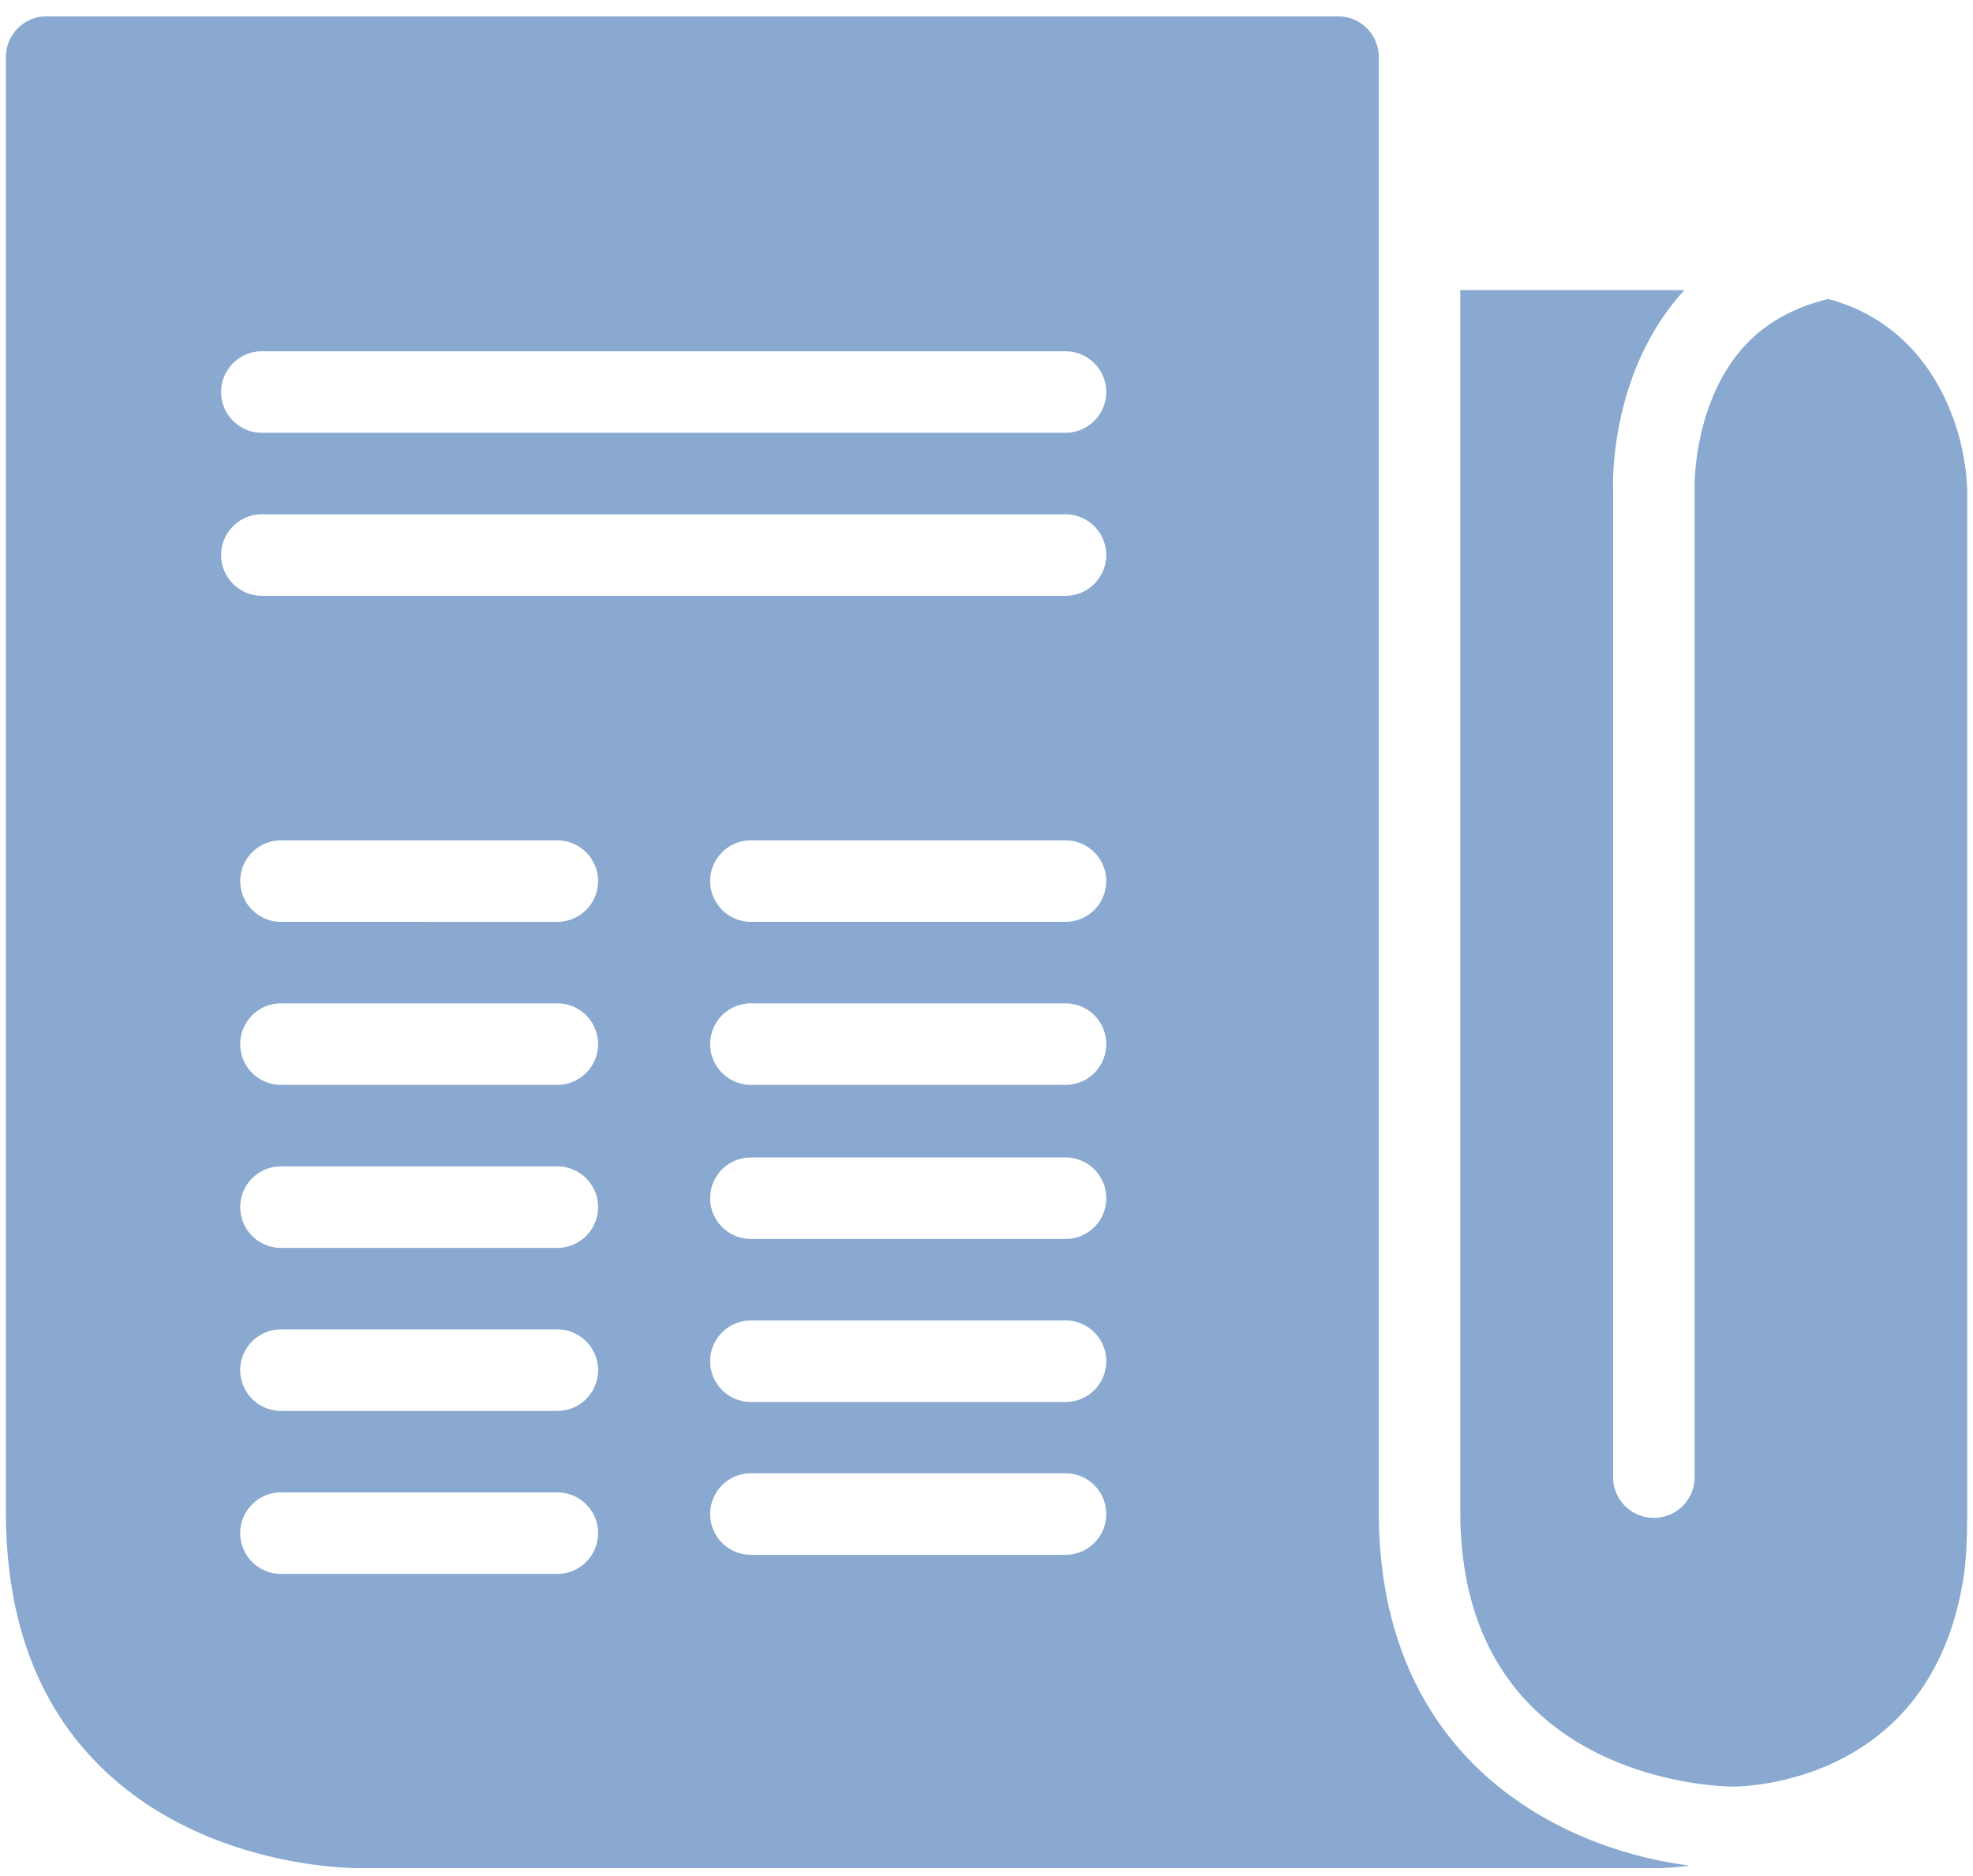 <svg width="61" height="58" fill="none" xmlns="http://www.w3.org/2000/svg"><path d="M1.442.504c-.694 0-1.26.566-1.26 1.26V46.73c0 3.293.96 5.946 2.913 7.875 3.106 3.071 7.55 3.15 7.993 3.15h40.045c.069 0 .502.01 1.102-.079-3.922-.497-9.607-3.199-9.607-10.946V1.764a1.26 1.26 0 00-1.26-1.26H1.442zM45.148 8.97v37.76c0 8.372 8.082 8.505 8.426 8.505.68-.005 6.3-.26 7.166-6.694.06-.546.08-1.117.08-1.732V15.15c-.045-1.826-1.025-5.03-4.293-5.906-1.023.246-1.875.704-2.52 1.378-1.668 1.743-1.614 4.425-1.614 4.45v30.594c0 .699-.561 1.26-1.26 1.26s-1.26-.561-1.26-1.26V15.112c-.005-.094-.128-3.608 2.205-6.142h-6.93zM8.096 10.86h24.846a1.26 1.26 0 110 2.52H8.096c-.694 0-1.26-.567-1.26-1.26 0-.694.566-1.26 1.26-1.26zm0 5.04h24.846a1.26 1.26 0 110 2.52H8.096c-.694 0-1.26-.567-1.26-1.26 0-.695.566-1.26 1.26-1.26zm.59 10.08h8.545c.694 0 1.26.566 1.26 1.26 0 .694-.566 1.26-1.26 1.26H8.687c-.694 0-1.26-.567-1.26-1.26 0-.694.566-1.26 1.26-1.26zm14.53 0h9.726a1.26 1.26 0 110 2.52h-9.726c-.694 0-1.26-.567-1.26-1.26 0-.694.566-1.26 1.26-1.26zm-14.53 5.04h8.545a1.26 1.26 0 110 2.52H8.687a1.26 1.26 0 110-2.52zm14.53 0h9.726c.699 0 1.26.56 1.26 1.26 0 .698-.561 1.26-1.26 1.26h-9.726a1.26 1.26 0 110-2.52zm0 4.764h9.726c.699 0 1.26.561 1.26 1.26s-.561 1.26-1.26 1.26h-9.726a1.26 1.26 0 110-2.52zm-14.53.276h8.545a1.26 1.26 0 110 2.52H8.687a1.26 1.26 0 110-2.52zm14.53 4.764h9.726c.699 0 1.26.561 1.26 1.26s-.561 1.26-1.26 1.26h-9.726a1.26 1.26 0 110-2.52zm-14.53.276h8.545a1.26 1.26 0 110 2.52H8.687a1.26 1.26 0 110-2.52zm14.53 4.449h9.726c.699 0 1.26.561 1.26 1.26s-.561 1.26-1.26 1.26h-9.726a1.26 1.26 0 110-2.52zm-14.53.59h8.545a1.26 1.26 0 110 2.52H8.687a1.26 1.26 0 110-2.52z" fill="#89A9D1"/></svg>